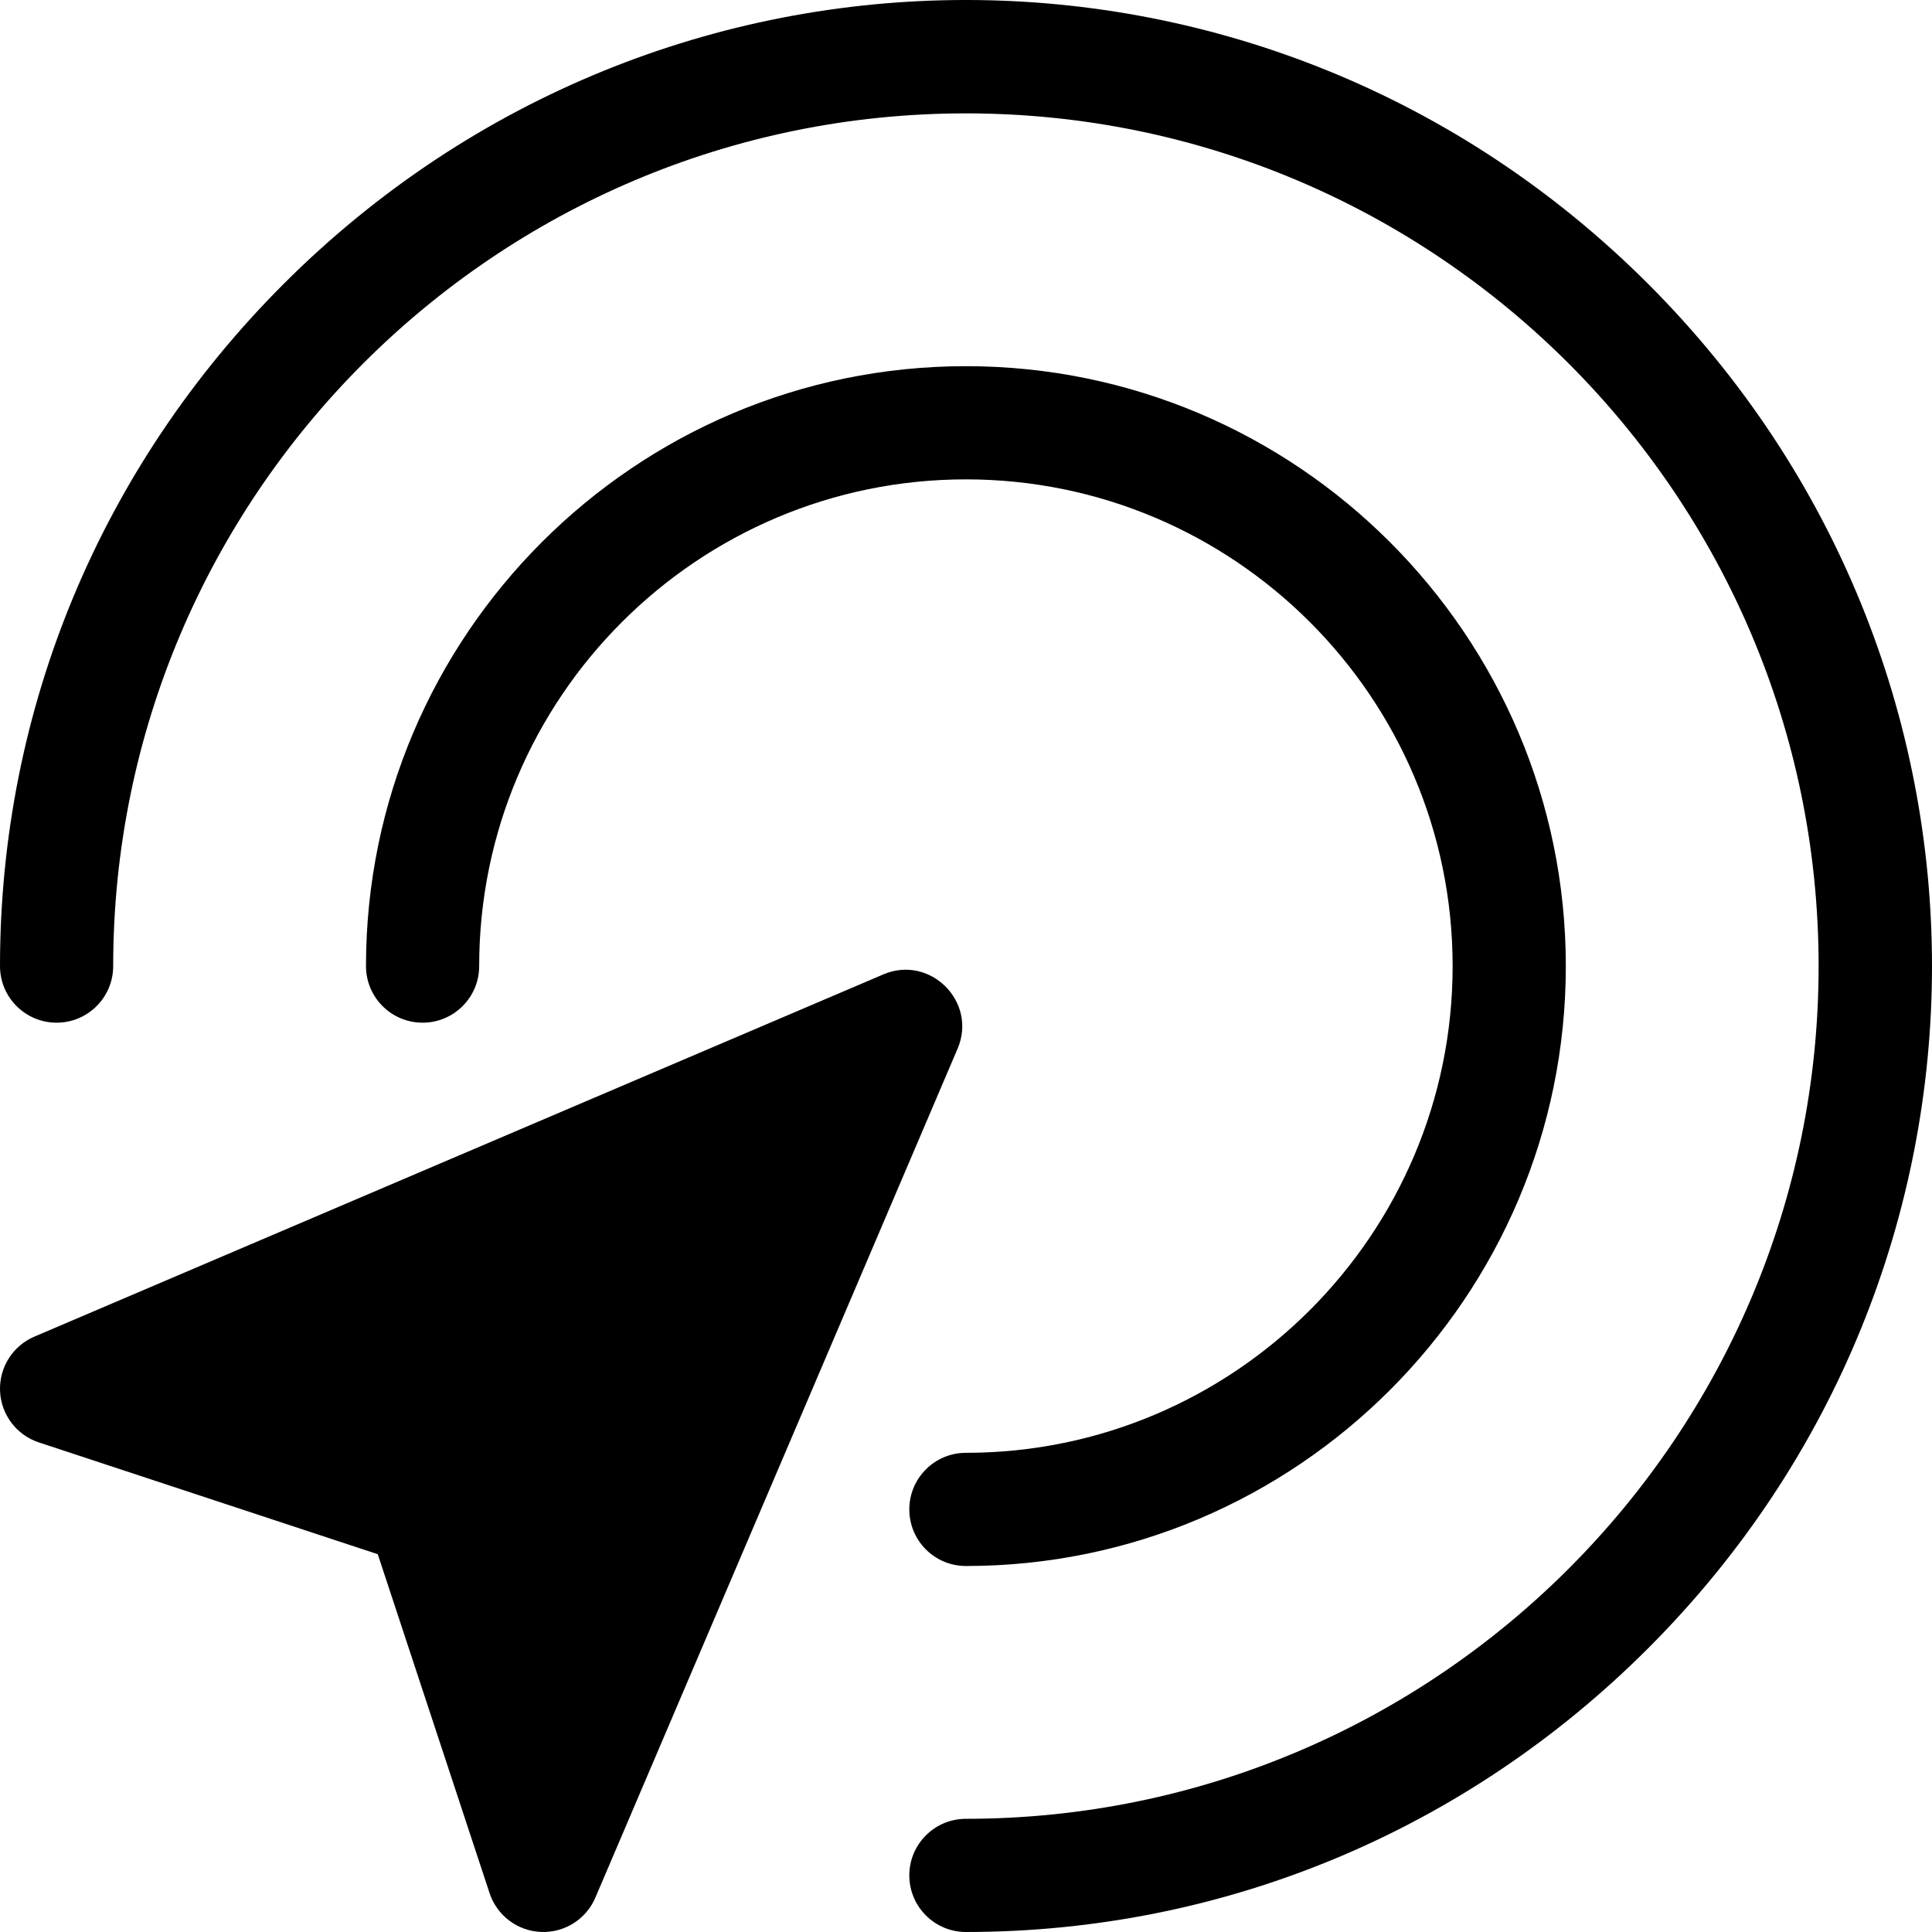 <svg id="Capa_1" enable-background="new 0 0 512.051 512.051" height="512" viewBox="0 0 512.051 512.051" width="512" xmlns="http://www.w3.org/2000/svg"><g><path d="m.013 368.685c.264 6.235 4.361 11.655 10.288 13.61l89.822 29.632 29.632 89.822c1.955 5.927 7.375 10.023 13.61 10.288 6.338.261 12.019-3.446 14.432-9.1l96-225c5.293-12.407-7.277-24.975-19.684-19.684l-225 96c-5.739 2.45-9.363 8.197-9.1 14.432z"/><path d="m256 385.05c71.131 0 129-57.869 129-129s-57.869-129-129-129-129 57.869-129 129c0 8.284-6.716 15-15 15s-15-6.716-15-15c0-87.673 71.327-159 159-159s159 71.327 159 159-71.327 159-159 159c-8.284 0-15-6.716-15-15s6.716-15 15-15z"/><path d="m256 482.05c124.617 0 226-101.383 226-226s-101.383-226-226-226-226 101.383-226 226c0 8.284-6.716 15-15 15s-15-6.716-15-15c0-68.113 26.702-132.327 75.188-180.812 100.3-100.301 261.29-100.335 361.624 0 100.301 100.3 100.335 261.29 0 361.624-48.485 48.486-112.699 75.188-180.812 75.188-8.284 0-15-6.716-15-15s6.716-15 15-15z"/></g></svg>